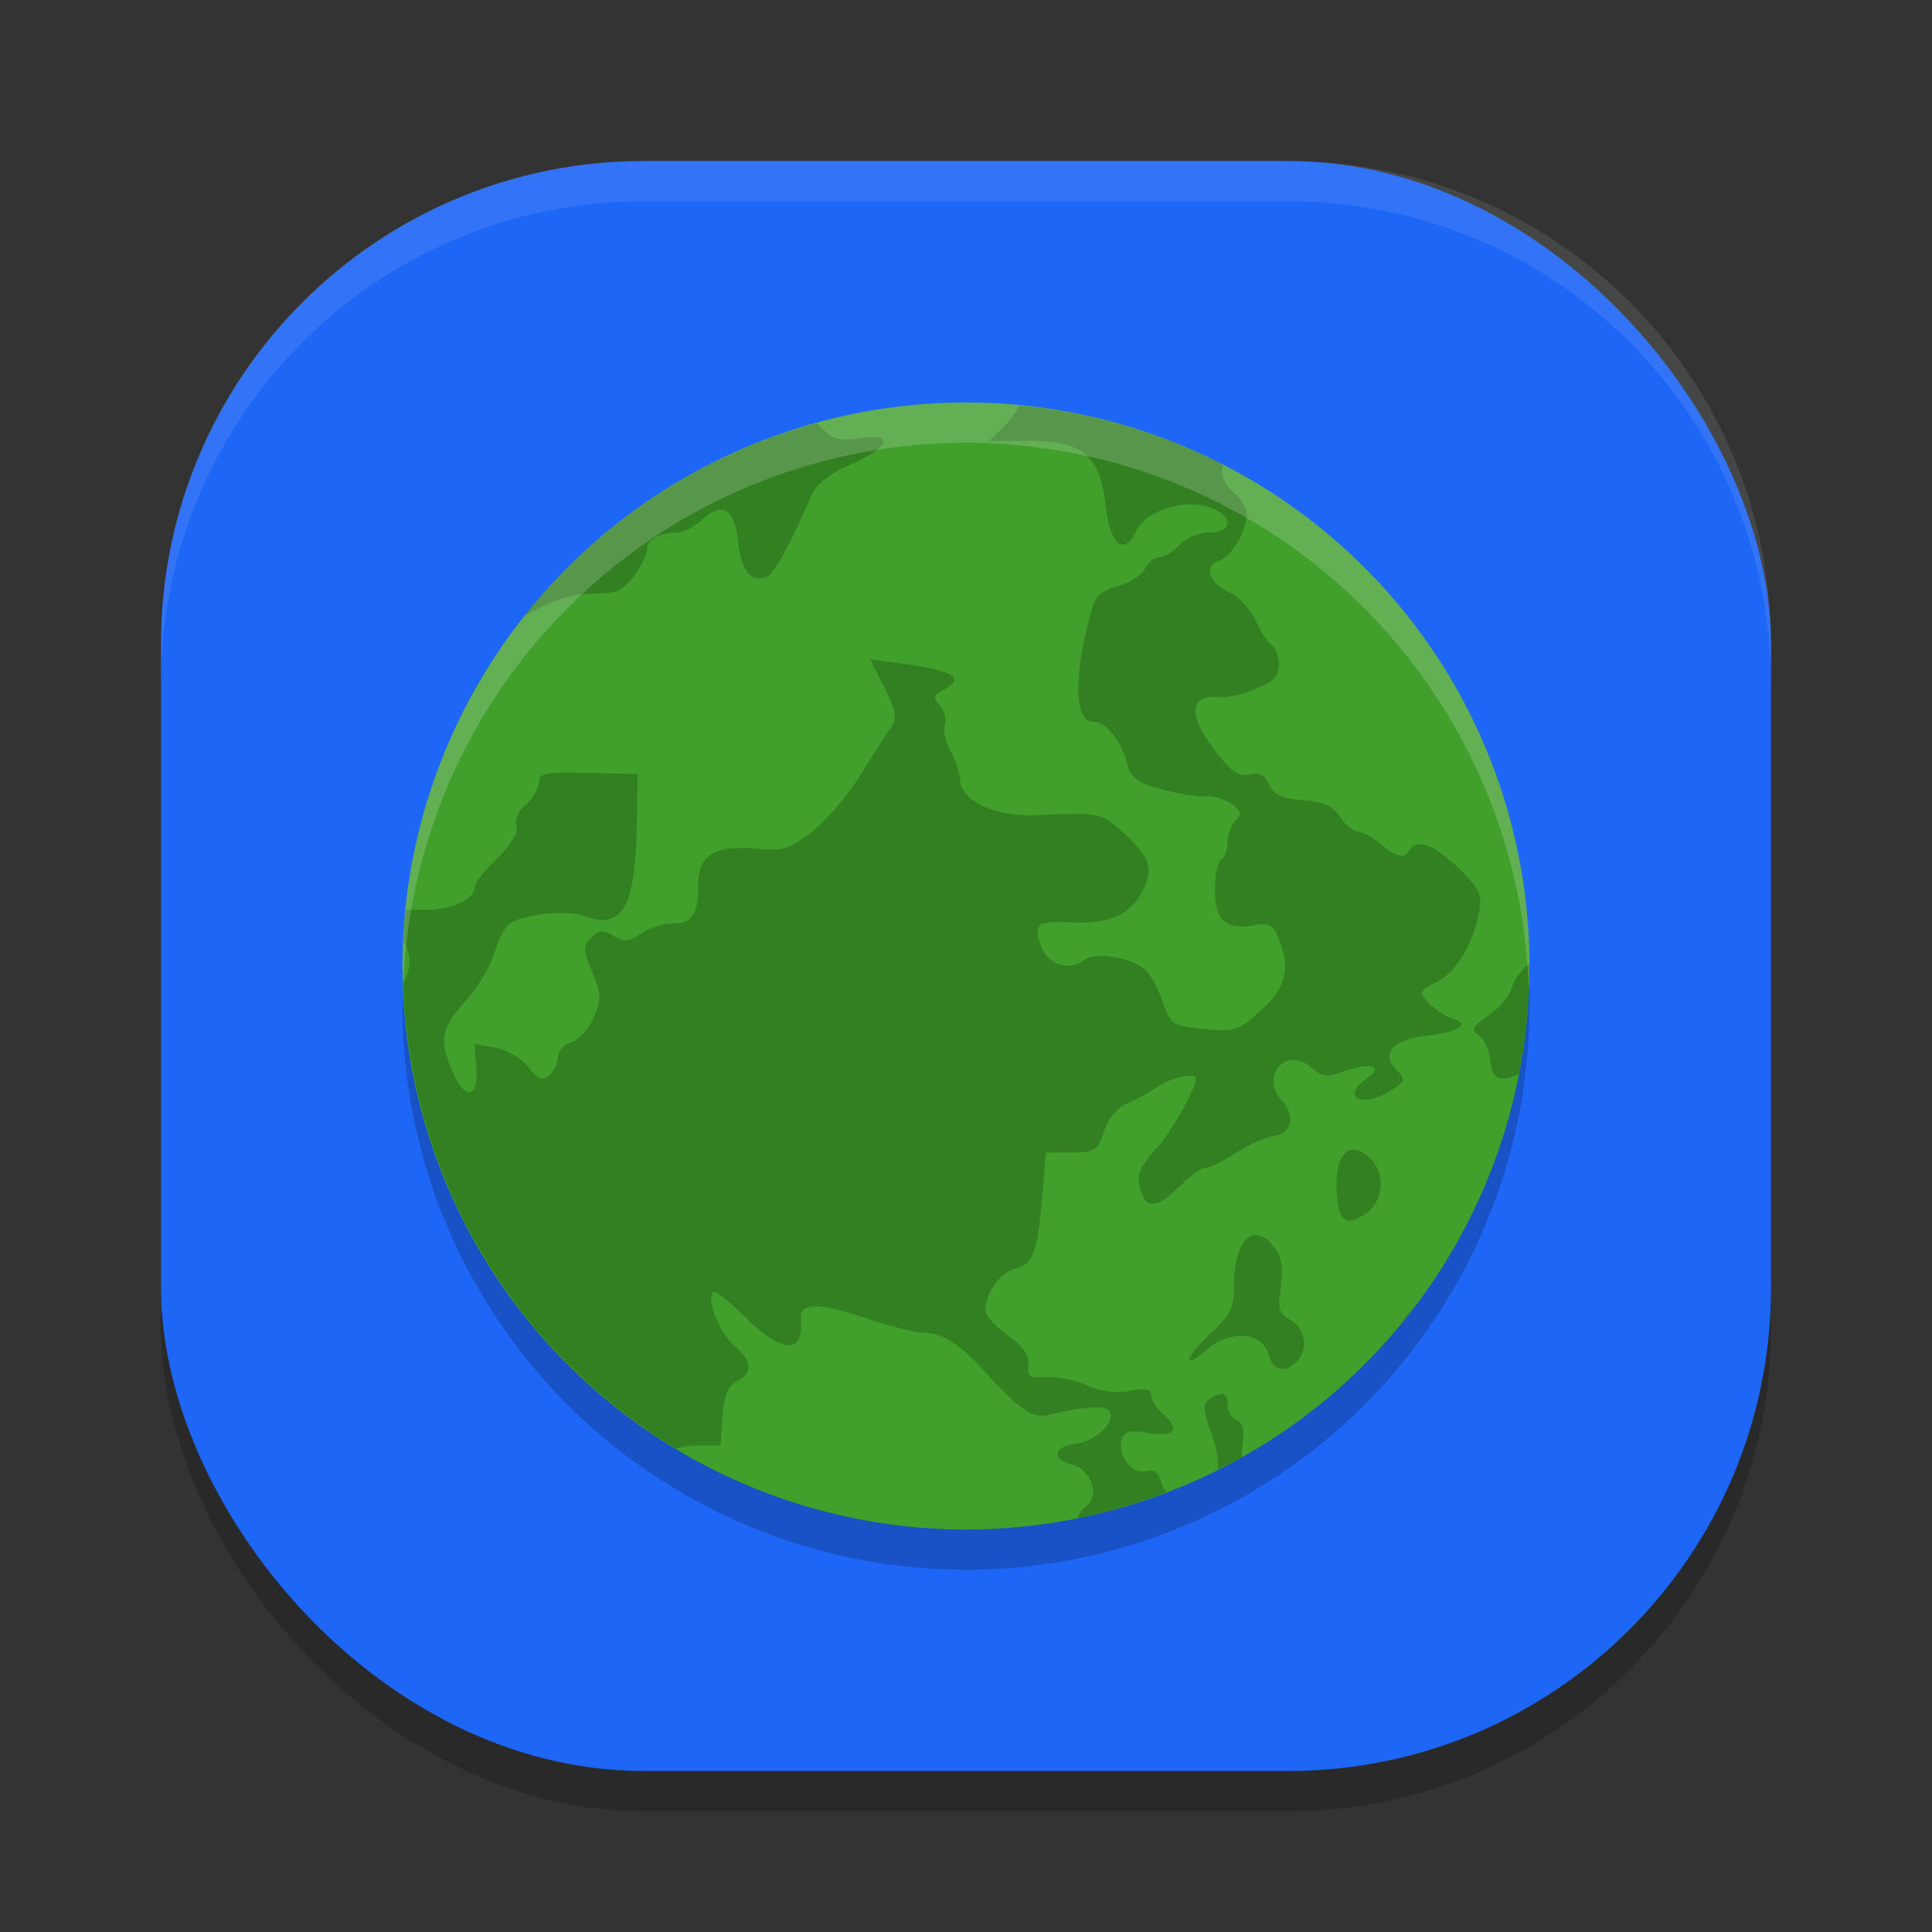 <svg xmlns="http://www.w3.org/2000/svg" width="48" height="48" version="1">
 <rect width="100%" height="100%" fill="#333333" stroke="none"/>
 <rect style="opacity:0.2" width="40" height="40" x="4" y="5" rx="12" ry="12"/>
 <rect style="fill:#1e66f5" width="40" height="40" x="4" y="4" rx="12" ry="12"/>
 <path style="fill:#eff1f5;opacity:0.1" d="M 16 4 C 9.352 4 4 9.352 4 16 L 4 17 C 4 10.352 9.352 5 16 5 L 32 5 C 38.648 5 44 10.352 44 17 L 44 16 C 44 9.352 38.648 4 32 4 L 16 4 z"/>
 <circle style="opacity:0.2" cx="-24" cy="25" r="14" transform="scale(-1,1)"/>
 <circle style="fill:#40a02b" cx="-24" cy="24" r="14" transform="scale(-1,1)"/>
 <path style="opacity:0.2" d="m 25.322,10.075 a 14,14 0 0 1 5.067,1.47 c -0.071,0.224 0.012,0.477 0.27,0.7 0.174,0.151 0.317,0.386 0.317,0.524 0,0.42 -0.379,1.064 -0.682,1.158 -0.403,0.125 -0.267,0.554 0.251,0.791 0.239,0.11 0.534,0.426 0.654,0.703 0.121,0.277 0.299,0.55 0.396,0.607 0.096,0.057 0.175,0.274 0.175,0.482 0,0.29 -0.133,0.431 -0.569,0.606 -0.312,0.125 -0.686,0.216 -0.831,0.202 -0.834,-0.078 -0.892,0.407 -0.163,1.357 0.387,0.504 0.573,0.631 0.837,0.567 0.246,-0.059 0.38,0.011 0.492,0.254 0.118,0.258 0.311,0.346 0.83,0.382 0.51,0.036 0.739,0.139 0.93,0.419 0.14,0.204 0.342,0.369 0.449,0.369 0.107,0 0.36,0.137 0.561,0.304 0.409,0.34 0.569,0.374 0.712,0.152 0.19,-0.294 0.599,-0.146 1.207,0.438 0.538,0.515 0.603,0.653 0.522,1.1 -0.144,0.796 -0.576,1.502 -1.069,1.749 -0.43,0.215 -0.439,0.238 -0.178,0.514 0.15,0.159 0.407,0.329 0.571,0.379 0.474,0.144 0.207,0.325 -0.638,0.433 -0.865,0.11 -1.134,0.423 -0.73,0.851 0.225,0.239 0.213,0.283 -0.149,0.51 -0.707,0.444 -1.269,0.172 -0.606,-0.293 0.427,-0.299 0.128,-0.421 -0.498,-0.204 -0.499,0.173 -0.598,0.163 -0.892,-0.093 -0.606,-0.524 -1.264,0.251 -0.71,0.837 0.352,0.373 0.246,0.823 -0.211,0.885 -0.202,0.027 -0.62,0.215 -0.931,0.417 -0.311,0.202 -0.65,0.367 -0.752,0.367 -0.102,0 -0.391,0.205 -0.641,0.456 -0.508,0.507 -0.79,0.572 -0.934,0.214 -0.172,-0.43 -0.103,-0.652 0.361,-1.158 0.369,-0.403 0.969,-1.474 0.969,-1.731 0,-0.158 -0.61,-0.024 -0.951,0.209 -0.213,0.146 -0.559,0.335 -0.769,0.42 -0.223,0.091 -0.454,0.374 -0.559,0.683 -0.165,0.486 -0.23,0.528 -0.812,0.528 h -0.633 l -0.096,1.137 c -0.115,1.369 -0.225,1.646 -0.694,1.758 -0.346,0.083 -0.715,0.619 -0.715,1.037 0,0.111 0.248,0.384 0.552,0.606 0.377,0.275 0.539,0.509 0.514,0.738 -0.032,0.286 0.034,0.331 0.439,0.301 0.261,-0.02 0.715,0.072 1.006,0.204 0.345,0.155 0.719,0.205 1.07,0.142 0.403,-0.072 0.54,-0.044 0.54,0.113 0,0.116 0.141,0.333 0.314,0.483 0.426,0.369 0.25,0.564 -0.404,0.447 -0.406,-0.073 -0.564,-0.041 -0.634,0.134 -0.149,0.372 0.229,0.904 0.58,0.816 0.223,-0.056 0.329,0.02 0.398,0.283 0.024,0.093 0.068,0.172 0.12,0.239 a 14,14 0 0 1 -2.216,0.654 c 0.07,-0.134 0.15,-0.256 0.228,-0.31 0.36,-0.255 0.119,-0.917 -0.377,-1.036 -0.506,-0.122 -0.426,-0.45 0.124,-0.513 0.482,-0.055 0.995,-0.543 0.834,-0.793 -0.108,-0.167 -0.57,-0.143 -1.503,0.078 -0.421,0.099 -0.709,-0.101 -1.686,-1.169 -0.565,-0.619 -1,-0.876 -1.476,-0.876 -0.182,0 -0.831,-0.167 -1.443,-0.372 -1.155,-0.387 -1.607,-0.373 -1.564,0.049 0.088,0.878 -0.477,0.848 -1.397,-0.071 -0.384,-0.383 -0.734,-0.66 -0.78,-0.617 -0.176,0.169 0.141,0.99 0.51,1.322 0.468,0.421 0.491,0.687 0.079,0.898 -0.225,0.116 -0.321,0.351 -0.357,0.878 l -0.048,0.72 h -0.585 c -0.205,0 -0.375,0.028 -0.512,0.081 a 14,14 0 0 1 -6.783,-11.554 c 0.214,-0.458 0.199,-0.734 0,-1.046 a 14,14 0 0 1 0.063,-0.785 c 0.127,-0.006 0.258,-0.012 0.407,-0.006 0.706,0.029 1.31,-0.248 1.31,-0.603 0,-0.075 0.251,-0.384 0.556,-0.685 0.347,-0.342 0.525,-0.644 0.473,-0.801 -0.048,-0.143 0.055,-0.373 0.235,-0.529 0.176,-0.153 0.32,-0.398 0.32,-0.545 0,-0.234 0.149,-0.264 1.228,-0.238 l 1.228,0.03 -0.021,1.21 c -0.036,2.12 -0.352,2.67 -1.326,2.315 -0.446,-0.163 -1.541,-0.04 -1.853,0.207 -0.113,0.09 -0.276,0.414 -0.362,0.722 -0.087,0.307 -0.407,0.84 -0.714,1.182 -0.62,0.694 -0.668,0.965 -0.313,1.78 0.31,0.711 0.645,0.629 0.578,-0.142 l -0.049,-0.574 0.525,0.098 c 0.29,0.055 0.654,0.27 0.818,0.482 0.232,0.302 0.341,0.346 0.515,0.208 0.122,-0.097 0.221,-0.3 0.221,-0.452 0,-0.151 0.15,-0.319 0.332,-0.374 0.183,-0.055 0.433,-0.33 0.555,-0.613 0.197,-0.451 0.192,-0.589 -0.037,-1.136 -0.232,-0.555 -0.234,-0.647 -0.02,-0.852 0.196,-0.188 0.297,-0.194 0.555,-0.039 0.259,0.155 0.382,0.143 0.69,-0.063 0.205,-0.138 0.564,-0.252 0.797,-0.252 0.472,0 0.615,-0.23 0.615,-0.99 0,-0.702 0.419,-0.957 1.415,-0.865 0.692,0.064 0.844,0.018 1.402,-0.412 0.345,-0.265 0.89,-0.904 1.212,-1.42 0.322,-0.517 0.668,-1.056 0.77,-1.199 0.146,-0.206 0.11,-0.405 -0.175,-0.967 l -0.36,-0.707 0.76,0.103 c 1.352,0.183 1.626,0.358 1.044,0.67 -0.227,0.121 -0.237,0.183 -0.062,0.386 0.115,0.132 0.169,0.341 0.119,0.465 -0.05,0.123 0.013,0.414 0.139,0.646 0.127,0.232 0.232,0.558 0.237,0.725 0.013,0.521 0.906,0.937 1.902,0.881 1.508,-0.083 1.63,-0.059 2.166,0.438 0.669,0.622 0.755,0.911 0.444,1.488 -0.302,0.56 -0.838,0.783 -1.766,0.737 -0.83,-0.041 -0.924,0.032 -0.734,0.581 0.162,0.466 0.704,0.645 1.071,0.354 0.283,-0.225 1.258,-0.051 1.557,0.278 0.125,0.137 0.311,0.498 0.413,0.801 0.175,0.522 0.226,0.554 1.01,0.63 0.783,0.076 0.858,0.051 1.421,-0.468 0.628,-0.578 0.734,-1.021 0.432,-1.782 -0.134,-0.337 -0.234,-0.393 -0.592,-0.327 -0.71,0.13 -0.99,-0.117 -0.99,-0.875 0,-0.367 0.071,-0.711 0.159,-0.763 0.087,-0.052 0.158,-0.246 0.158,-0.433 0,-0.187 0.09,-0.428 0.198,-0.533 0.159,-0.154 0.136,-0.237 -0.118,-0.416 -0.174,-0.122 -0.459,-0.205 -0.634,-0.184 -0.174,0.021 -0.657,-0.055 -1.072,-0.167 -0.6,-0.162 -0.776,-0.284 -0.858,-0.6 -0.154,-0.599 -0.53,-1.08 -0.845,-1.08 -0.498,0 -0.508,-1.17 -0.025,-2.873 0.071,-0.251 0.268,-0.411 0.615,-0.497 0.281,-0.07 0.587,-0.262 0.68,-0.427 0.092,-0.165 0.26,-0.299 0.374,-0.299 0.114,0 0.337,-0.137 0.495,-0.304 0.159,-0.168 0.487,-0.304 0.737,-0.304 0.592,0 0.601,-0.407 0.015,-0.622 -0.62,-0.227 -1.584,0.071 -1.817,0.56 -0.316,0.664 -0.666,0.387 -0.779,-0.617 -0.139,-1.241 -0.568,-1.598 -1.918,-1.598 h -0.971 l 0.426,-0.425 c 0.132,-0.133 0.242,-0.295 0.319,-0.454 z m -5.033,0.44 c 0.027,0.025 0.054,0.045 0.081,0.072 0.325,0.332 0.477,0.379 0.979,0.302 0.876,-0.134 0.764,0.219 -0.206,0.645 -0.524,0.23 -0.862,0.493 -0.977,0.759 -0.553,1.282 -0.934,1.972 -1.125,2.042 -0.386,0.142 -0.617,-0.143 -0.703,-0.872 -0.099,-0.836 -0.382,-1.014 -0.89,-0.556 -0.197,0.177 -0.473,0.323 -0.613,0.323 -0.435,0 -0.756,0.175 -0.756,0.41 0,0.124 -0.147,0.423 -0.327,0.666 -0.265,0.356 -0.445,0.442 -0.941,0.442 -0.608,0 -0.981,0.114 -1.743,0.535 -0.012,0.006 -0.024,0.008 -0.036,0.015 a 14,14 0 0 1 7.255,-4.782 z m 17.708,13.425 a 14,14 0 0 1 0.003,0.06 14,14 0 0 1 -0.273,2.689 c -0.507,0.206 -0.647,0.125 -0.7,-0.347 -0.027,-0.244 -0.155,-0.521 -0.284,-0.617 -0.2,-0.148 -0.164,-0.223 0.246,-0.503 0.266,-0.181 0.527,-0.498 0.581,-0.703 0.052,-0.199 0.228,-0.416 0.428,-0.58 z m -4.407,4.628 c 0.131,-0.013 0.289,0.057 0.464,0.225 0.37,0.354 0.314,1.066 -0.105,1.347 -0.481,0.323 -0.666,0.229 -0.727,-0.366 -0.075,-0.734 0.082,-1.176 0.369,-1.206 z m -2.376,2.117 c 0.143,0.005 0.3,0.107 0.458,0.323 0.167,0.228 0.213,0.523 0.149,0.97 -0.079,0.55 -0.045,0.668 0.243,0.816 0.37,0.189 0.449,0.752 0.146,1.042 -0.301,0.288 -0.588,0.213 -0.692,-0.182 -0.147,-0.563 -0.971,-0.629 -1.534,-0.123 -0.24,0.216 -0.436,0.325 -0.436,0.242 0,-0.083 0.25,-0.383 0.555,-0.666 0.467,-0.434 0.554,-0.619 0.554,-1.177 0,-0.788 0.241,-1.254 0.556,-1.244 z m 3.902,1.807 a 14,14 0 0 1 -0.324,0.409 c 0.095,-0.148 0.204,-0.289 0.324,-0.409 z m -4.718,2.149 c 0.071,0.025 0.101,0.113 0.101,0.27 0,0.158 0.101,0.324 0.224,0.369 0.164,0.06 0.202,0.25 0.139,0.703 -0.012,0.085 -0.015,0.153 -0.02,0.223 a 14,14 0 0 1 -0.582,0.299 c 0.01,-0.242 -0.034,-0.527 -0.161,-0.884 -0.215,-0.606 -0.223,-0.758 -0.048,-0.865 0.164,-0.099 0.276,-0.139 0.347,-0.115 z"/>
 <path style="opacity:0.2;fill:#eff1f5" d="M 24,10 A 14,14 0 0 0 10,24 14,14 0 0 0 10.021,24.414 14,14 0 0 1 24,11 14,14 0 0 1 37.979,24.586 14,14 0 0 0 38,24 14,14 0 0 0 24,10 Z"/>
</svg>
